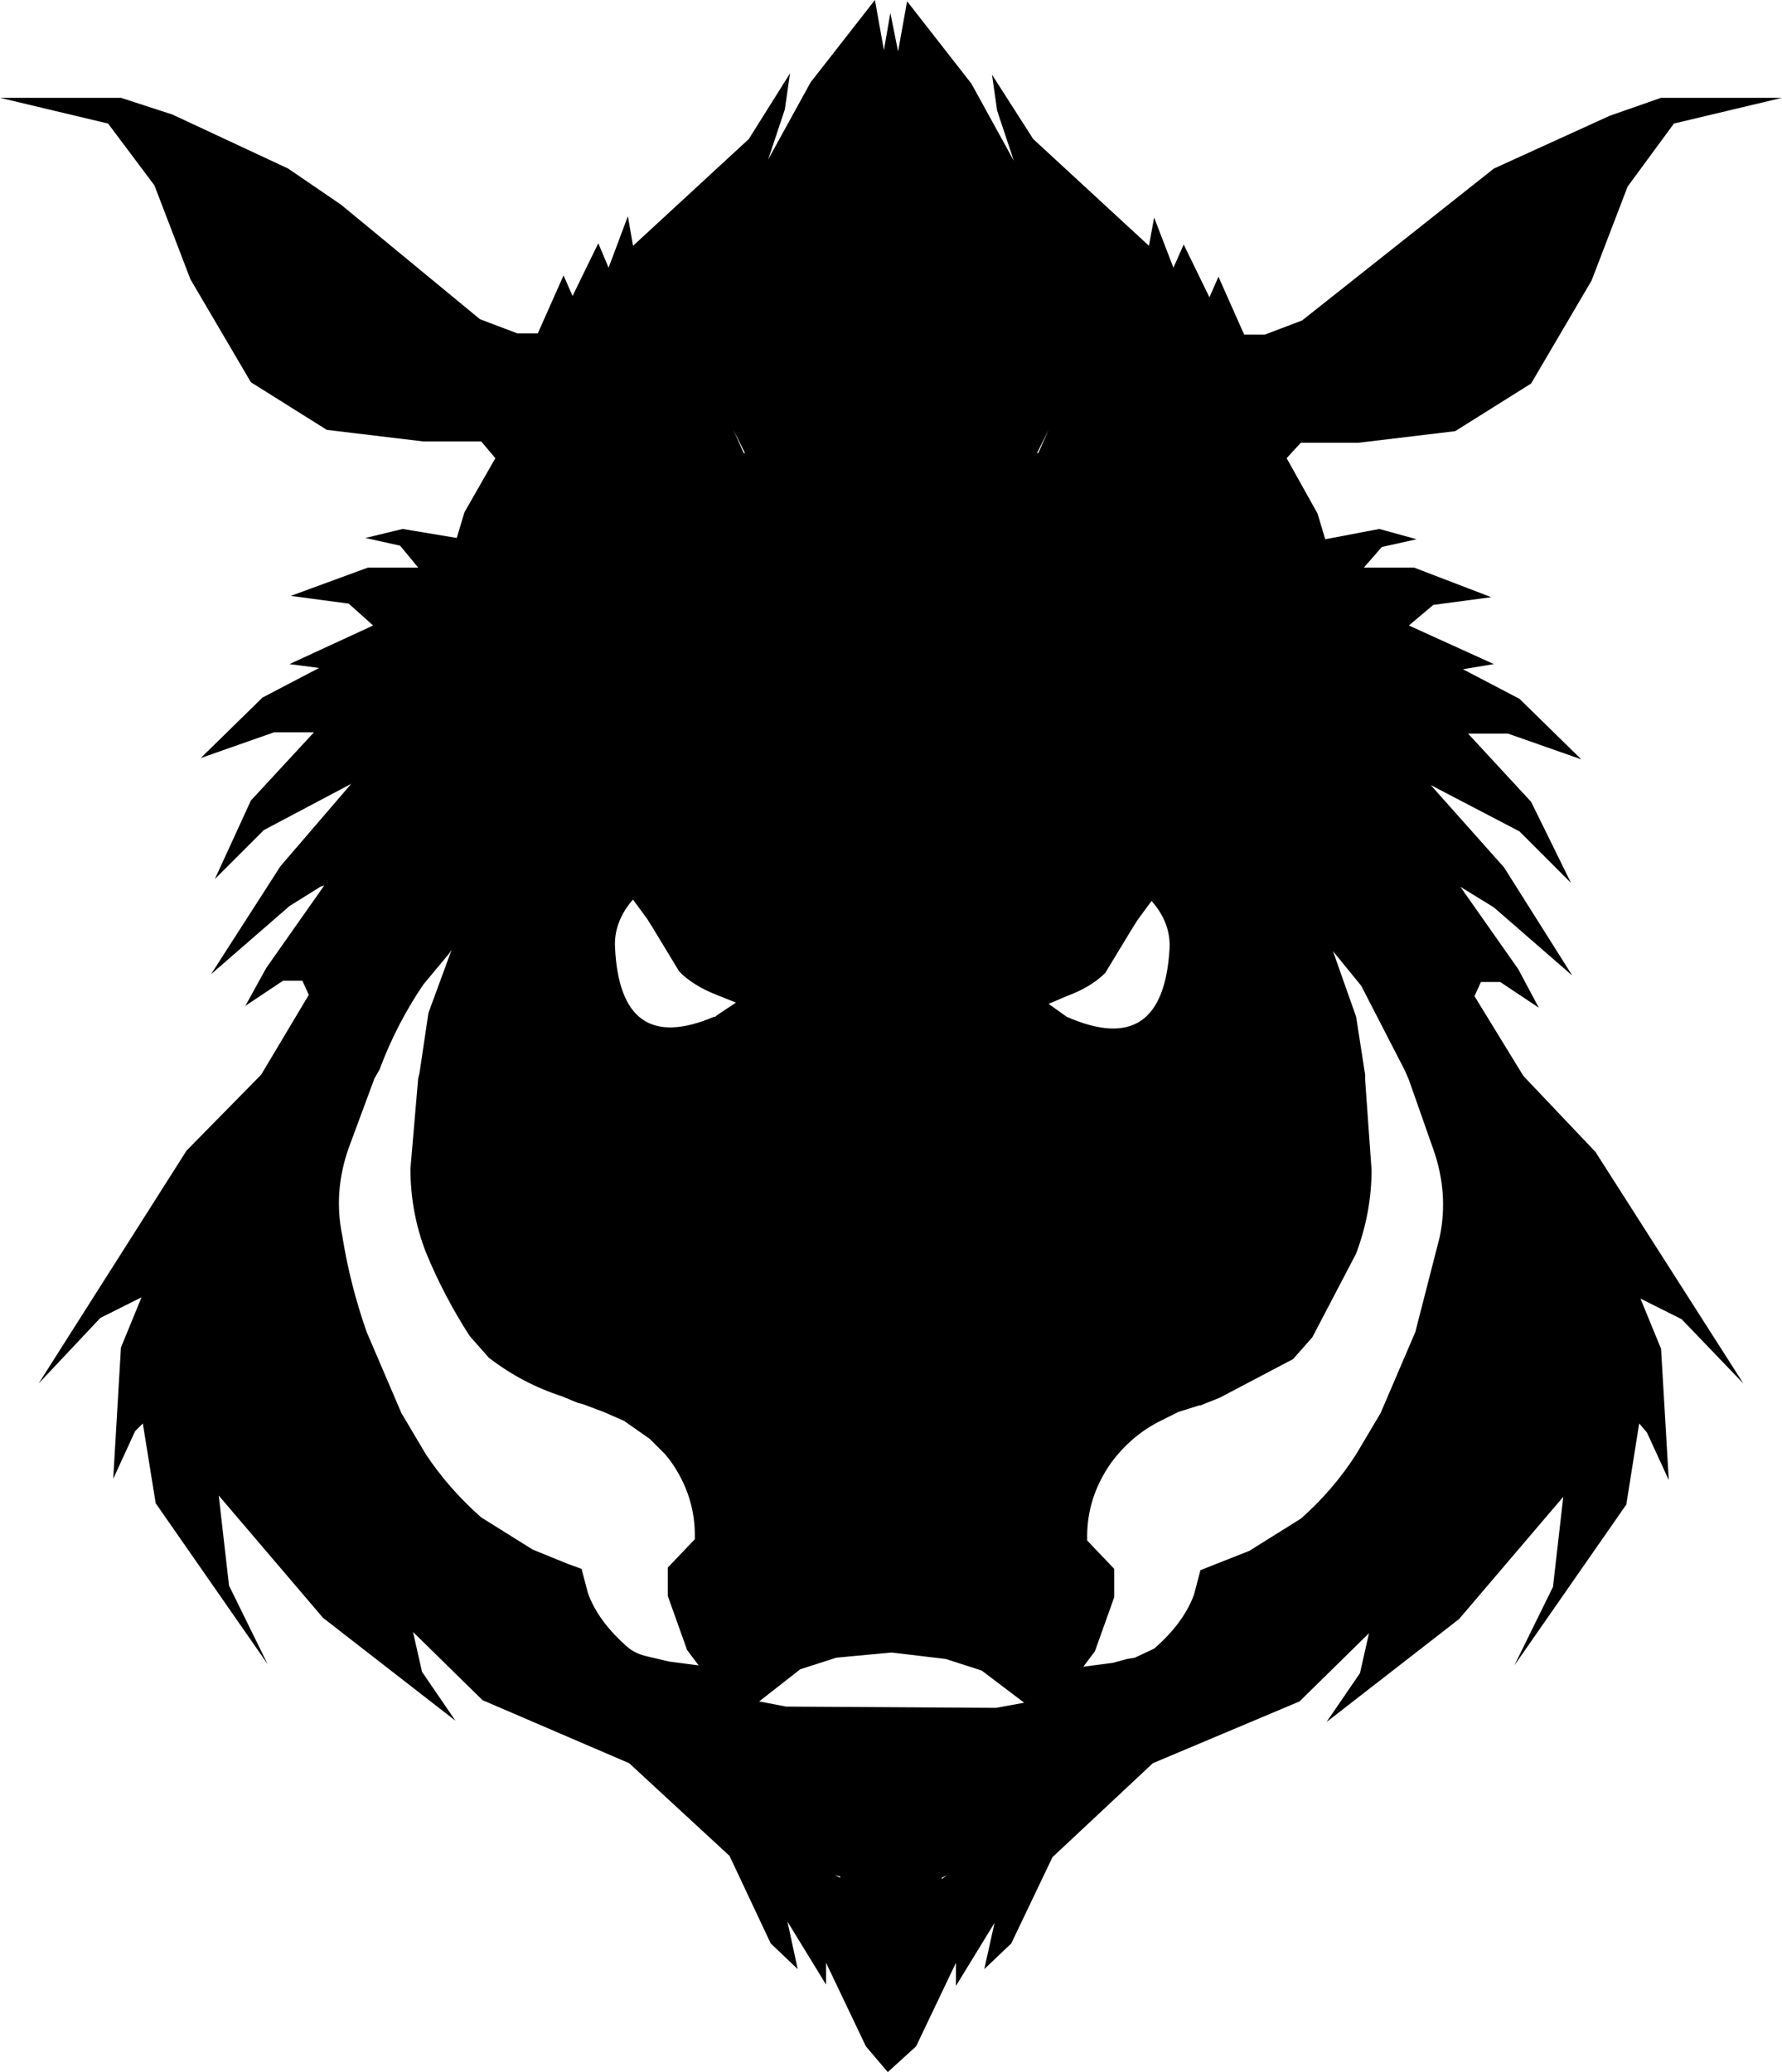 <?xml version="1.0" encoding="UTF-8" standalone="no"?>
<svg xmlns:xlink="http://www.w3.org/1999/xlink" height="80.5px" width="69.25px" xmlns="http://www.w3.org/2000/svg">
  <g transform="matrix(1.0, 0.0, 0.0, 1.0, -365.4, -160.25)">
    <path d="M387.3 170.95 L387.65 171.75 388.65 169.7 389.05 170.65 389.8 168.65 390.0 169.8 394.5 165.65 396.1 163.1 395.9 164.5 395.25 166.45 396.9 163.45 399.4 160.25 399.75 162.2 400.0 160.75 400.3 162.25 400.65 160.3 403.15 163.5 404.8 166.5 404.15 164.55 403.95 163.15 405.55 165.65 410.05 169.8 410.25 168.7 411.0 170.65 411.4 169.75 412.4 171.8 412.75 171.0 413.75 173.25 414.55 173.25 416.0 172.7 423.45 166.8 427.95 164.75 429.95 164.05 434.65 164.05 430.45 165.05 428.65 167.5 427.25 171.15 424.9 175.15 421.95 177.0 418.2 177.45 415.95 177.45 415.4 178.05 416.6 180.2 416.9 181.2 419.0 180.8 420.45 181.2 419.1 181.5 418.4 182.3 420.35 182.3 423.35 183.45 421.1 183.75 420.15 184.55 423.45 186.05 422.25 186.25 424.45 187.4 426.85 189.75 424.0 188.75 422.45 188.75 424.9 191.4 426.45 194.55 424.45 192.55 421.0 190.75 423.85 193.95 426.5 198.15 423.45 195.5 422.15 194.7 424.4 197.9 425.2 199.4 423.7 198.4 422.95 198.4 422.7 198.95 424.6 202.05 427.4 205.0 433.15 214.0 430.75 211.5 429.15 210.7 429.95 212.65 430.25 217.75 429.4 215.9 429.1 215.55 428.6 218.7 424.25 224.95 425.75 221.9 426.15 218.4 422.1 223.15 416.95 227.15 418.25 225.25 418.6 223.7 415.9 226.35 410.2 228.75 406.3 232.4 404.7 235.75 403.65 236.75 404.05 234.95 402.55 237.4 402.55 236.5 401.0 239.75 399.9 240.75 399.05 239.75 397.5 236.5 397.5 237.35 396.0 234.9 396.4 236.75 395.35 235.75 393.75 232.35 389.85 228.75 384.15 226.3 381.45 223.65 381.8 225.2 383.1 227.1 377.95 223.1 373.9 218.35 374.3 221.85 375.8 224.9 371.45 218.65 370.95 215.55 370.65 215.85 369.8 217.7 370.1 212.6 370.9 210.65 369.3 211.45 366.9 214.0 372.65 204.95 375.55 202.0 377.4 198.9 377.15 198.35 376.4 198.35 374.9 199.35 374.95 199.3 375.75 197.85 378.0 194.65 377.85 194.7 376.65 195.45 373.6 198.1 376.3 193.9 379.05 190.7 375.65 192.5 373.75 194.4 375.15 191.35 377.6 188.7 376.05 188.7 373.2 189.7 375.6 187.35 377.8 186.2 376.65 186.05 379.9 184.55 378.95 183.7 376.7 183.4 379.7 182.3 381.65 182.3 380.95 181.45 379.6 181.15 381.05 180.8 383.15 181.15 383.45 180.15 384.65 178.05 384.1 177.4 381.85 177.4 378.1 176.95 375.15 175.1 372.8 171.1 371.4 167.45 369.6 165.05 365.4 164.05 370.1 164.05 372.1 164.7 376.6 166.8 378.65 168.2 384.05 172.65 385.5 173.2 386.3 173.2 387.3 170.95 M382.85 197.3 L381.85 198.5 Q380.8 200.05 380.15 201.8 L379.95 202.15 378.95 204.85 Q378.35 206.55 378.7 208.25 379.0 210.15 379.65 212.0 L381.0 215.15 381.95 216.75 Q382.85 218.1 384.1 219.2 L386.1 220.45 387.45 221.0 388.0 221.2 388.25 222.15 Q388.65 223.25 389.8 224.25 390.1 224.5 390.55 224.6 L391.4 224.8 392.55 224.95 392.1 224.35 391.35 222.25 391.35 221.15 392.4 220.05 Q392.45 218.4 391.45 217.0 L391.25 216.75 390.65 216.15 389.65 215.45 388.85 215.1 388.05 214.8 387.85 214.75 387.25 214.5 Q385.7 214.0 384.4 213.0 L383.65 212.15 Q382.65 210.6 381.95 208.9 381.35 207.35 381.35 205.65 L381.65 202.15 381.7 201.95 382.05 199.6 382.95 197.15 382.85 197.3 M410.15 195.25 L409.6 196.0 409.35 196.4 408.35 198.05 Q407.8 198.6 406.85 198.95 L406.15 199.25 406.85 199.75 Q410.6 201.4 410.85 197.1 410.9 196.1 410.15 195.25 M405.7 177.85 L405.75 177.85 406.15 176.95 405.7 177.85 M390.8 196.35 L390.55 195.95 390.0 195.2 389.95 195.25 Q389.25 196.1 389.3 197.05 389.5 201.3 393.15 199.75 L393.2 199.75 393.25 199.7 394.0 199.2 393.25 198.9 Q392.35 198.55 391.8 198.0 L390.8 196.35 M393.9 176.95 L394.3 177.85 394.35 177.85 393.9 176.95 M418.45 202.2 L418.7 205.7 Q418.7 207.35 418.1 208.95 L416.4 212.2 415.65 213.05 412.8 214.55 412.05 214.85 412.0 214.85 411.2 215.1 410.4 215.5 Q409.35 216.05 408.6 217.05 407.6 218.45 407.65 220.1 L408.7 221.2 408.7 222.3 407.95 224.4 407.5 225.0 408.65 224.85 409.2 224.7 409.5 224.65 410.25 224.3 Q411.4 223.3 411.8 222.2 L412.05 221.25 413.95 220.5 415.95 219.25 Q417.2 218.15 418.1 216.75 L419.05 215.15 420.4 212.0 421.35 208.3 Q421.7 206.6 421.1 204.9 L420.15 202.2 420.0 201.85 418.3 198.55 417.2 197.2 418.1 199.75 418.45 202.0 418.45 202.2 M403.55 225.15 L402.15 224.7 400.05 224.45 397.9 224.65 396.5 225.1 394.9 226.35 395.95 226.55 404.1 226.6 405.2 226.4 403.55 225.15 M398.05 233.2 L398.05 233.15 397.85 233.1 398.05 233.2 M402.0 233.2 L402.0 233.25 402.2 233.1 402.0 233.2" fill="#000000" fill-rule="evenodd" stroke="none"/>
  </g>
</svg>
